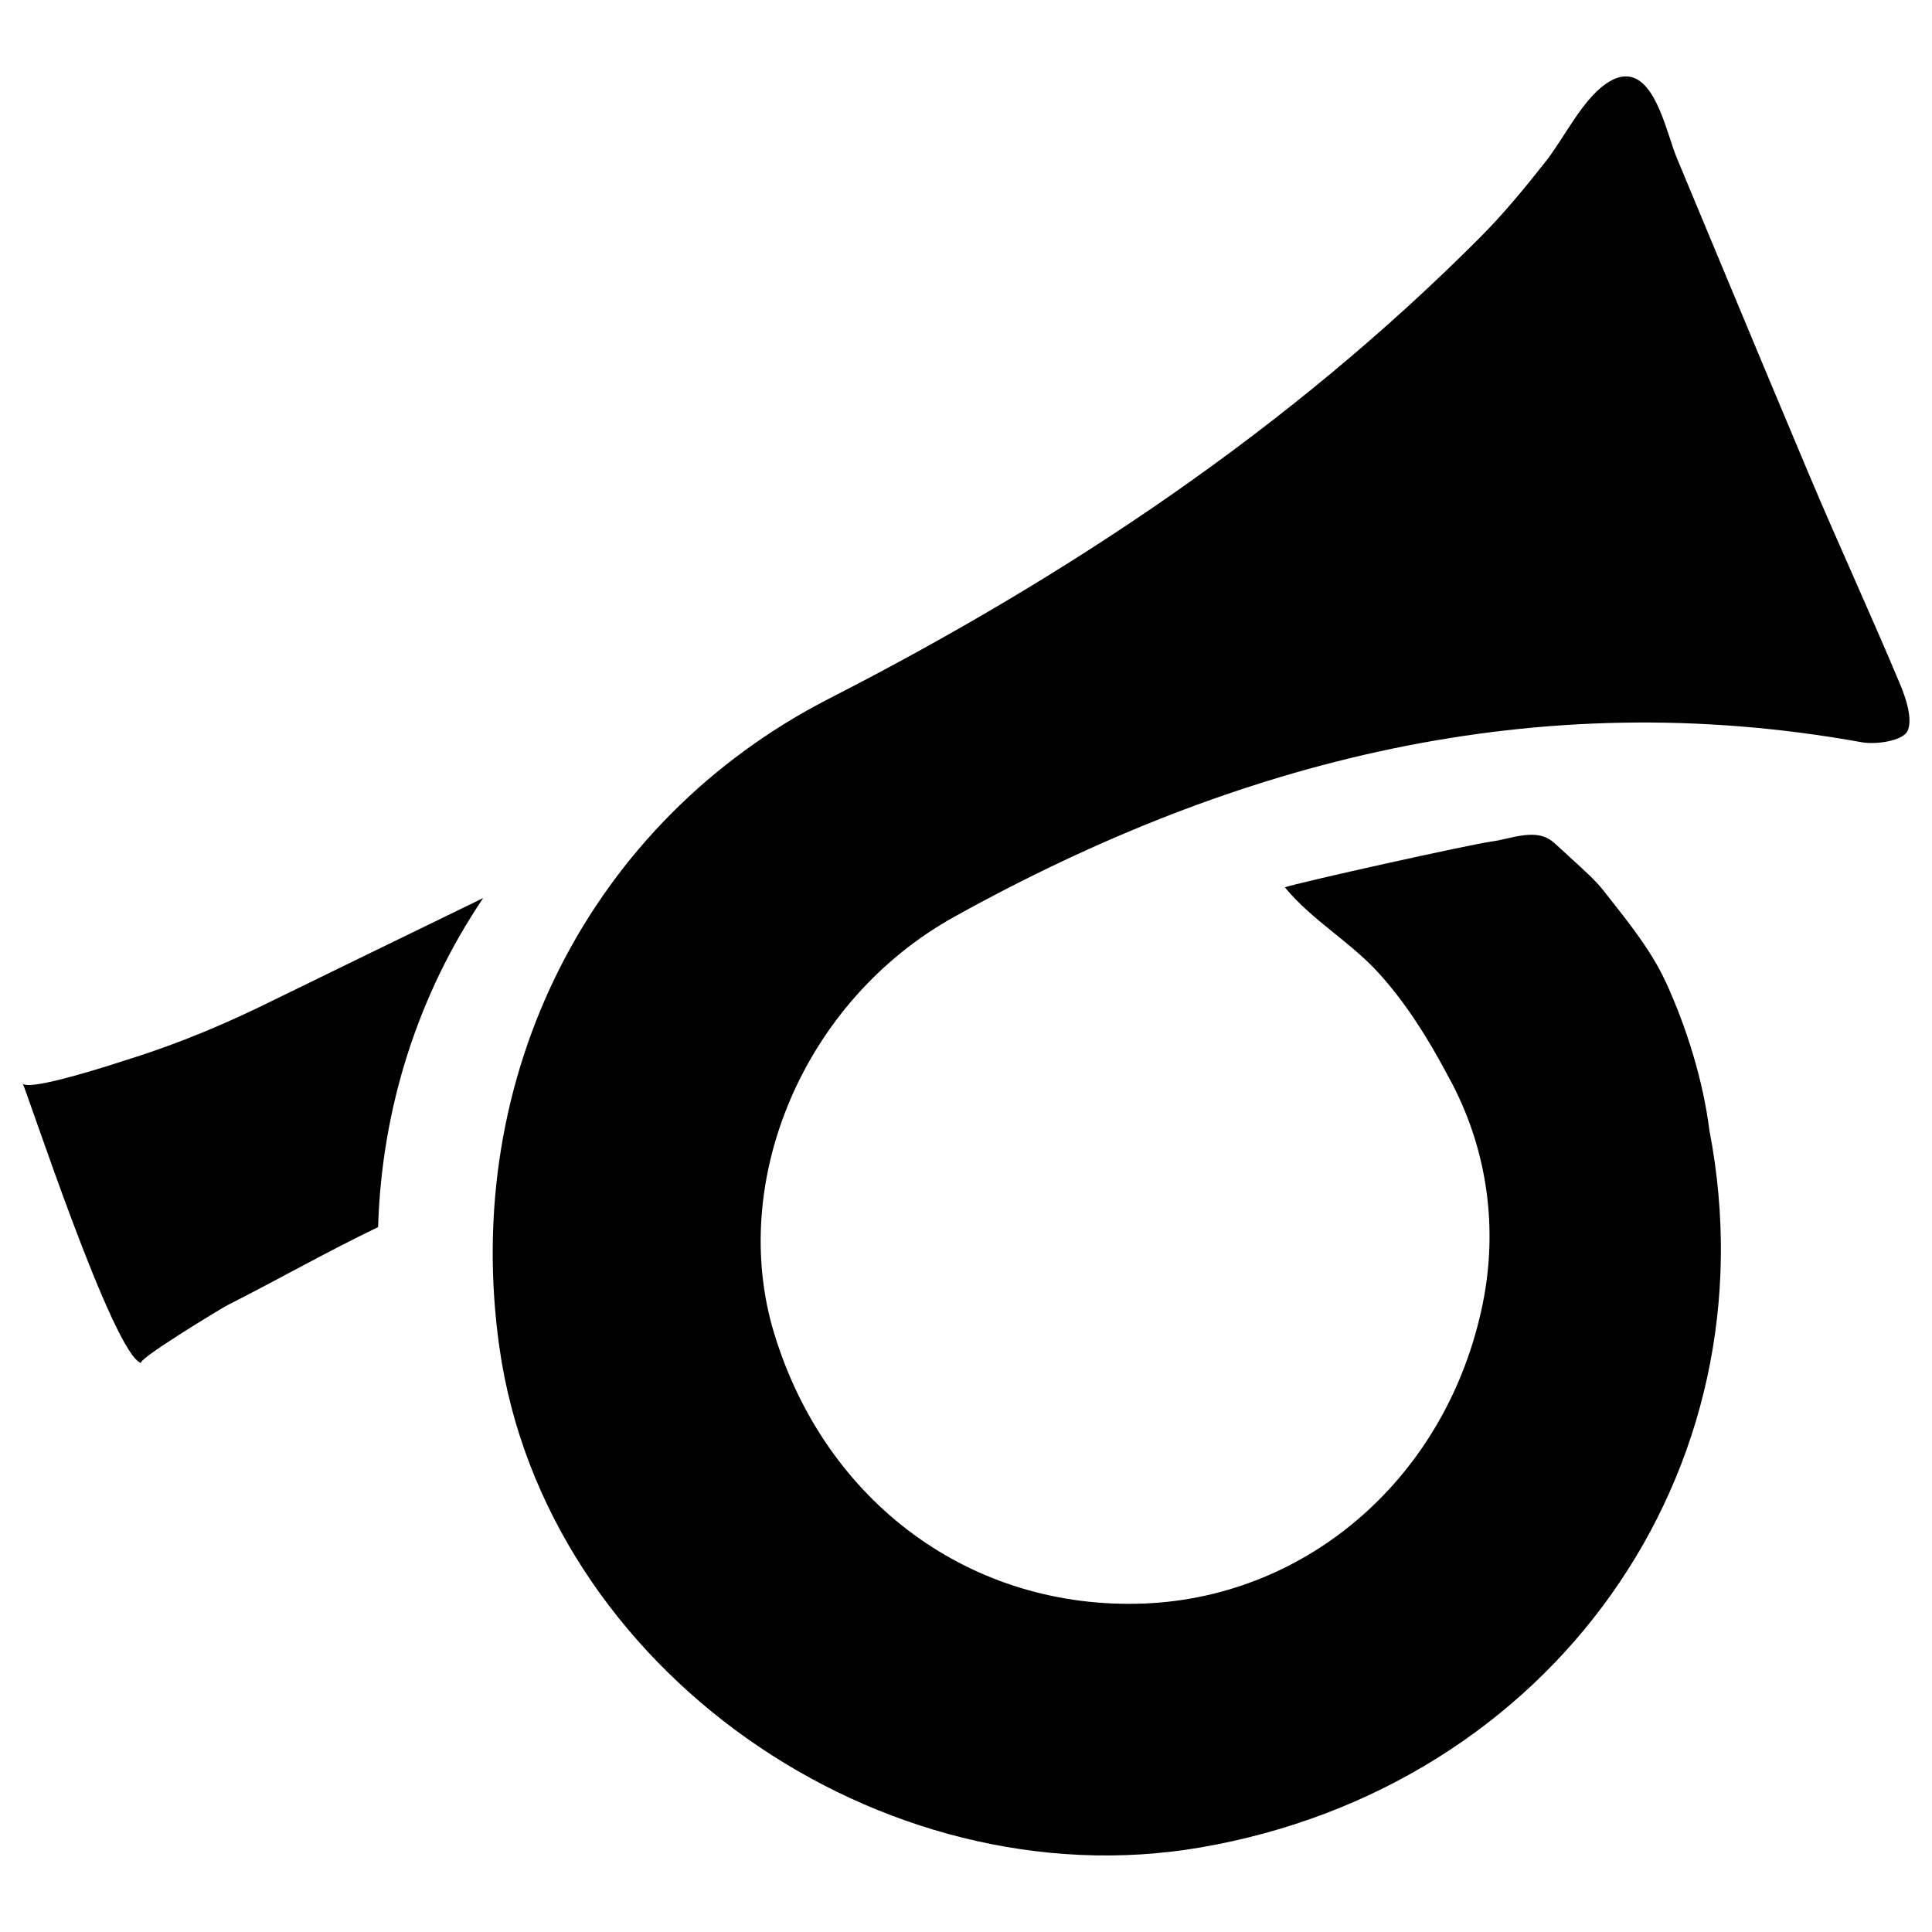 <?xml version="1.0" encoding="utf-8"?>
<!-- Generator: Adobe Illustrator 22.1.0, SVG Export Plug-In . SVG Version: 6.00 Build 0)  -->
<svg version="1.1" id="today" xmlns="http://www.w3.org/2000/svg" xmlns:xlink="http://www.w3.org/1999/xlink" x="0px" y="0px"
	 viewBox="0 0 1024 1024" style="enable-background:new 0 0 1024 1024;" xml:space="preserve">
<g>
	<path d="M1006.9,362.2c-15.6-37.2-32.5-73.8-48.2-111c-15.5-36.8-30.9-73.7-46.3-110.7c-7.9-19-15.8-37.9-23.7-56.9
		c-5.1-12.3-10.7-41-25.3-43c-3.6-0.5-7.7,0.6-12.5,4c-12.5,8.8-22,28.7-31.5,40.8c-11.1,14.1-22.5,28-35.2,40.7
		C683.5,227.1,566,305.5,439.6,370.2c-126.8,64.9-195.3,200.1-174.9,344c24.2,170.7,202.5,294,371.5,265
		C822.4,947.2,941,780.1,906,599c-3.3-26.2-12-54.3-23-78.3c-5.4-11.8-12.9-22.5-20.7-32.8c-4-5.2-8.1-10.4-12.2-15.6
		c-4.8-6.1-10.4-10.9-16-16.1c-2.8-2.6-5.7-5.2-8.5-7.8c-1.4-1.3-2.8-2.6-4.5-3.6c-8.7-5.4-21.2,0-30.4,1.2
		c-12.3,1.7-102.6,21.8-109.7,24.3c14.4,17.5,34.5,28.7,49.6,45.3c14.6,16,26.2,34.7,36.4,53.8c1,1.8,1.9,3.6,2.9,5.4
		c18.6,36,24,76.5,16,116.1c-18.7,91.8-92.6,155.5-179.4,159c-91.3,3.6-169-53.2-196.3-143.6c-24.1-79.8,15.2-175.8,95.8-220.5
		c149.7-83,308.5-123.5,480.7-92.4c7.9,1.4,21.5-0.8,24.2-5.7C1014,381.7,1010.3,370.2,1006.9,362.2z"/>
	<path d="M69.5,561c-7.7,2.5-53.8,17.7-57.5,13.3c1.6,1.8,48.3,145,63,148.2c-4.2-0.9,42.4-29.1,45.5-30.7
		c27.1-13.7,52.6-28.3,79.9-41.4c1.9-63.5,21.4-123.6,55.7-174.4c-20.5,9.9-96.6,47-110.7,53.9C120.9,542.1,95.6,552.8,69.5,561z"/>
</g>
</svg>
